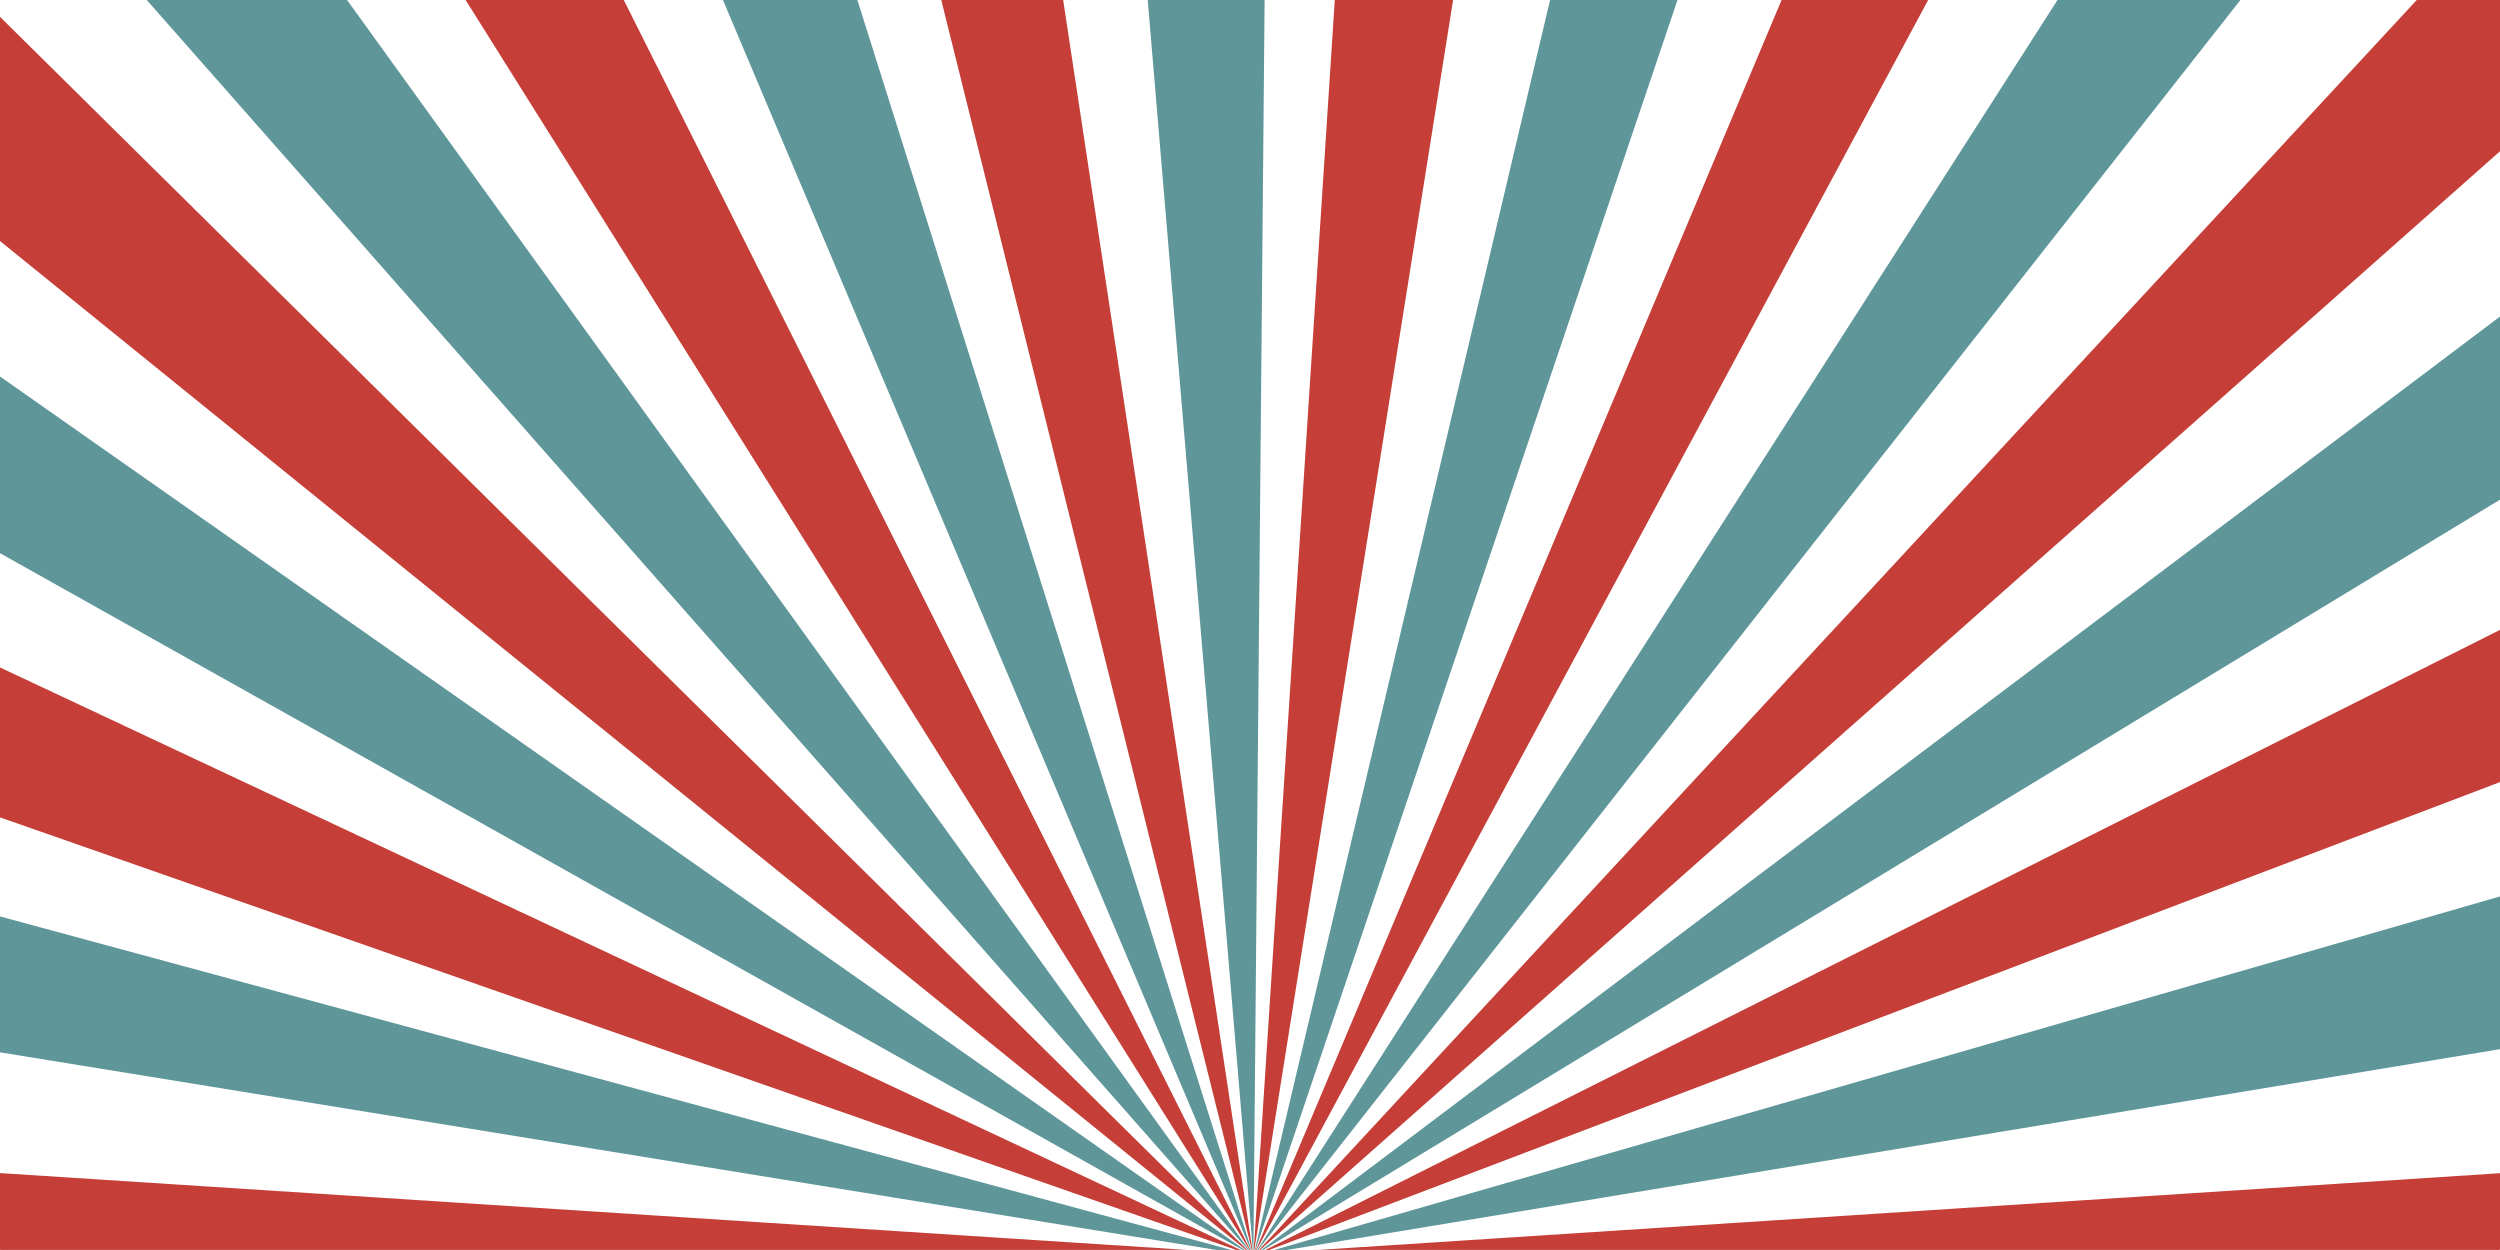 <?xml version="1.0" encoding="utf-8"?>
<!-- Generator: Adobe Illustrator 16.0.0, SVG Export Plug-In . SVG Version: 6.00 Build 0)  -->
<!DOCTYPE svg PUBLIC "-//W3C//DTD SVG 1.1//EN" "http://www.w3.org/Graphics/SVG/1.1/DTD/svg11.dtd">
<svg version="1.1" id="Layer_1" xmlns="http://www.w3.org/2000/svg" xmlns:xlink="http://www.w3.org/1999/xlink" x="0px" y="0px"
	 width="900px" height="449.965px" viewBox="0 0 900 449.965" enable-background="new 0 0 900 449.965" xml:space="preserve">
<g>
	<defs>
		<rect id="SVGID_1_" width="900" height="449.965"/>
	</defs>
	<clipPath id="SVGID_2_">
		<use xlink:href="#SVGID_1_"  overflow="visible"/>
	</clipPath>
	<g clip-path="url(#SVGID_2_)">
		<g>
			<polygon fill="#C53F38" points="449.009,449.965 -0.008,6.051 -0.008,86.768 448.521,449.965 			"/>
			<polygon fill="#5E969A" points="448.107,449.965 -0.008,135.533 -0.008,199.141 447.325,449.965 			"/>
			<polygon fill="#C53F38" points="446.57,449.965 -0.008,240.278 -0.008,294.256 444.981,449.965 			"/>
			<polygon fill="#5E969A" points="443.162,449.965 -0.006,329.916 -0.006,378.837 437.788,449.965 			"/>
			<path fill="#C53F38" d="M427.113,449.96h-1.751L0,475.58v-24.76c-0.018-0.4-0.036-0.81,0.27-0.86h-0.278v-27.65L427.113,449.96z"
				/>
			<polygon fill="#5E969A" points="449.642,449.965 124.939,0 52.836,0 449.292,449.965 			"/>
			<polygon fill="#C53F38" points="450.122,449.965 224.563,0 167.62,0 449.848,449.965 			"/>
			<polygon fill="#5E969A" points="450.528,449.965 308.65,0 260.257,0 450.294,449.965 			"/>
			<polygon fill="#C53F38" points="450.885,449.965 382.743,0 338.855,0 450.674,449.965 			"/>
			<polygon fill="#5E969A" points="451.235,449.965 455.258,0 413.182,0 451.032,449.965 			"/>
			<polygon fill="#C53F38" points="451.563,449.965 523.116,0 480.517,0 451.357,449.965 			"/>
			<polygon fill="#5E969A" points="451.953,449.965 603.901,0 558.024,0 451.732,449.965 			"/>
			<polygon fill="#C53F38" points="452.388,449.965 694.138,0 641.368,0 452.132,449.965 			"/>
			<polygon fill="#5E969A" points="452.931,449.965 806.547,0 740.701,0 452.612,449.965 			"/>
			<polygon fill="#C53F38" points="453.678,449.965 900.002,54.449 900.002,0.571 900.002,0 870.027,0 453.236,449.965 			"/>
			<polygon fill="#5E969A" points="454.811,449.965 900.002,179.877 900.002,113.949 454.111,449.965 			"/>
			<polygon fill="#C53F38" points="456.955,449.965 900.002,281.552 900.002,226.754 455.559,449.965 			"/>
			<polygon fill="#5E969A" points="463.384,449.965 900.002,377.695 900.002,322.714 458.78,449.965 			"/>
			<path fill="#C53F38" d="M899.732,449.96h0.27v26.66l-427.112-26.66h1.75l425.362-27.61v26.76
				C900.028,449.51,900.046,449.92,899.732,449.96z"/>
		</g>
		<g>
			<polygon fill="#C53F38" points="450.99,449.965 900.003,893.879 900.003,813.162 451.479,449.965 			"/>
			<polygon fill="#5E969A" points="451.892,449.965 900.003,764.397 900.003,700.789 452.674,449.965 			"/>
			<polygon fill="#C53F38" points="453.43,449.965 900.003,659.652 900.003,605.673 455.018,449.965 			"/>
			<polygon fill="#5E969A" points="456.837,449.965 900,570.013 900,521.093 462.211,449.965 			"/>
			<polygon fill="#5E969A" points="450.358,449.965 775.057,899.928 847.159,899.928 450.707,449.965 			"/>
			<polygon fill="#C53F38" points="449.877,449.965 675.435,899.928 732.376,899.928 450.151,449.965 			"/>
			<polygon fill="#5E969A" points="449.472,449.965 591.348,899.928 639.741,899.928 449.707,449.965 			"/>
			<polygon fill="#C53F38" points="449.115,449.965 517.255,899.928 561.143,899.928 449.326,449.965 			"/>
			<polygon fill="#5E969A" points="448.765,449.965 444.741,899.928 486.818,899.928 448.968,449.965 			"/>
			<polygon fill="#C53F38" points="448.437,449.965 376.885,899.928 419.482,899.928 448.643,449.965 			"/>
			<polygon fill="#5E969A" points="448.047,449.965 296.101,899.928 341.977,899.928 448.268,449.965 			"/>
			<polygon fill="#C53F38" points="447.611,449.965 205.864,899.928 258.633,899.928 447.866,449.965 			"/>
			<polygon fill="#5E969A" points="447.069,449.965 93.456,899.928 159.302,899.928 447.388,449.965 			"/>
			<polygon fill="#C53F38" points="446.322,449.965 0.003,845.481 0.003,899.357 0.003,899.928 29.978,899.928 446.763,449.965 			
				"/>
			<polygon fill="#5E969A" points="445.189,449.965 0.003,720.053 0.003,785.981 445.889,449.965 			"/>
			<polygon fill="#C53F38" points="443.045,449.965 0.003,618.378 0.003,673.175 444.441,449.965 			"/>
			<polygon fill="#5E969A" points="436.615,449.965 0.003,523.234 0.003,577.215 441.22,449.965 			"/>
		</g>
	</g>
</g>
</svg>
